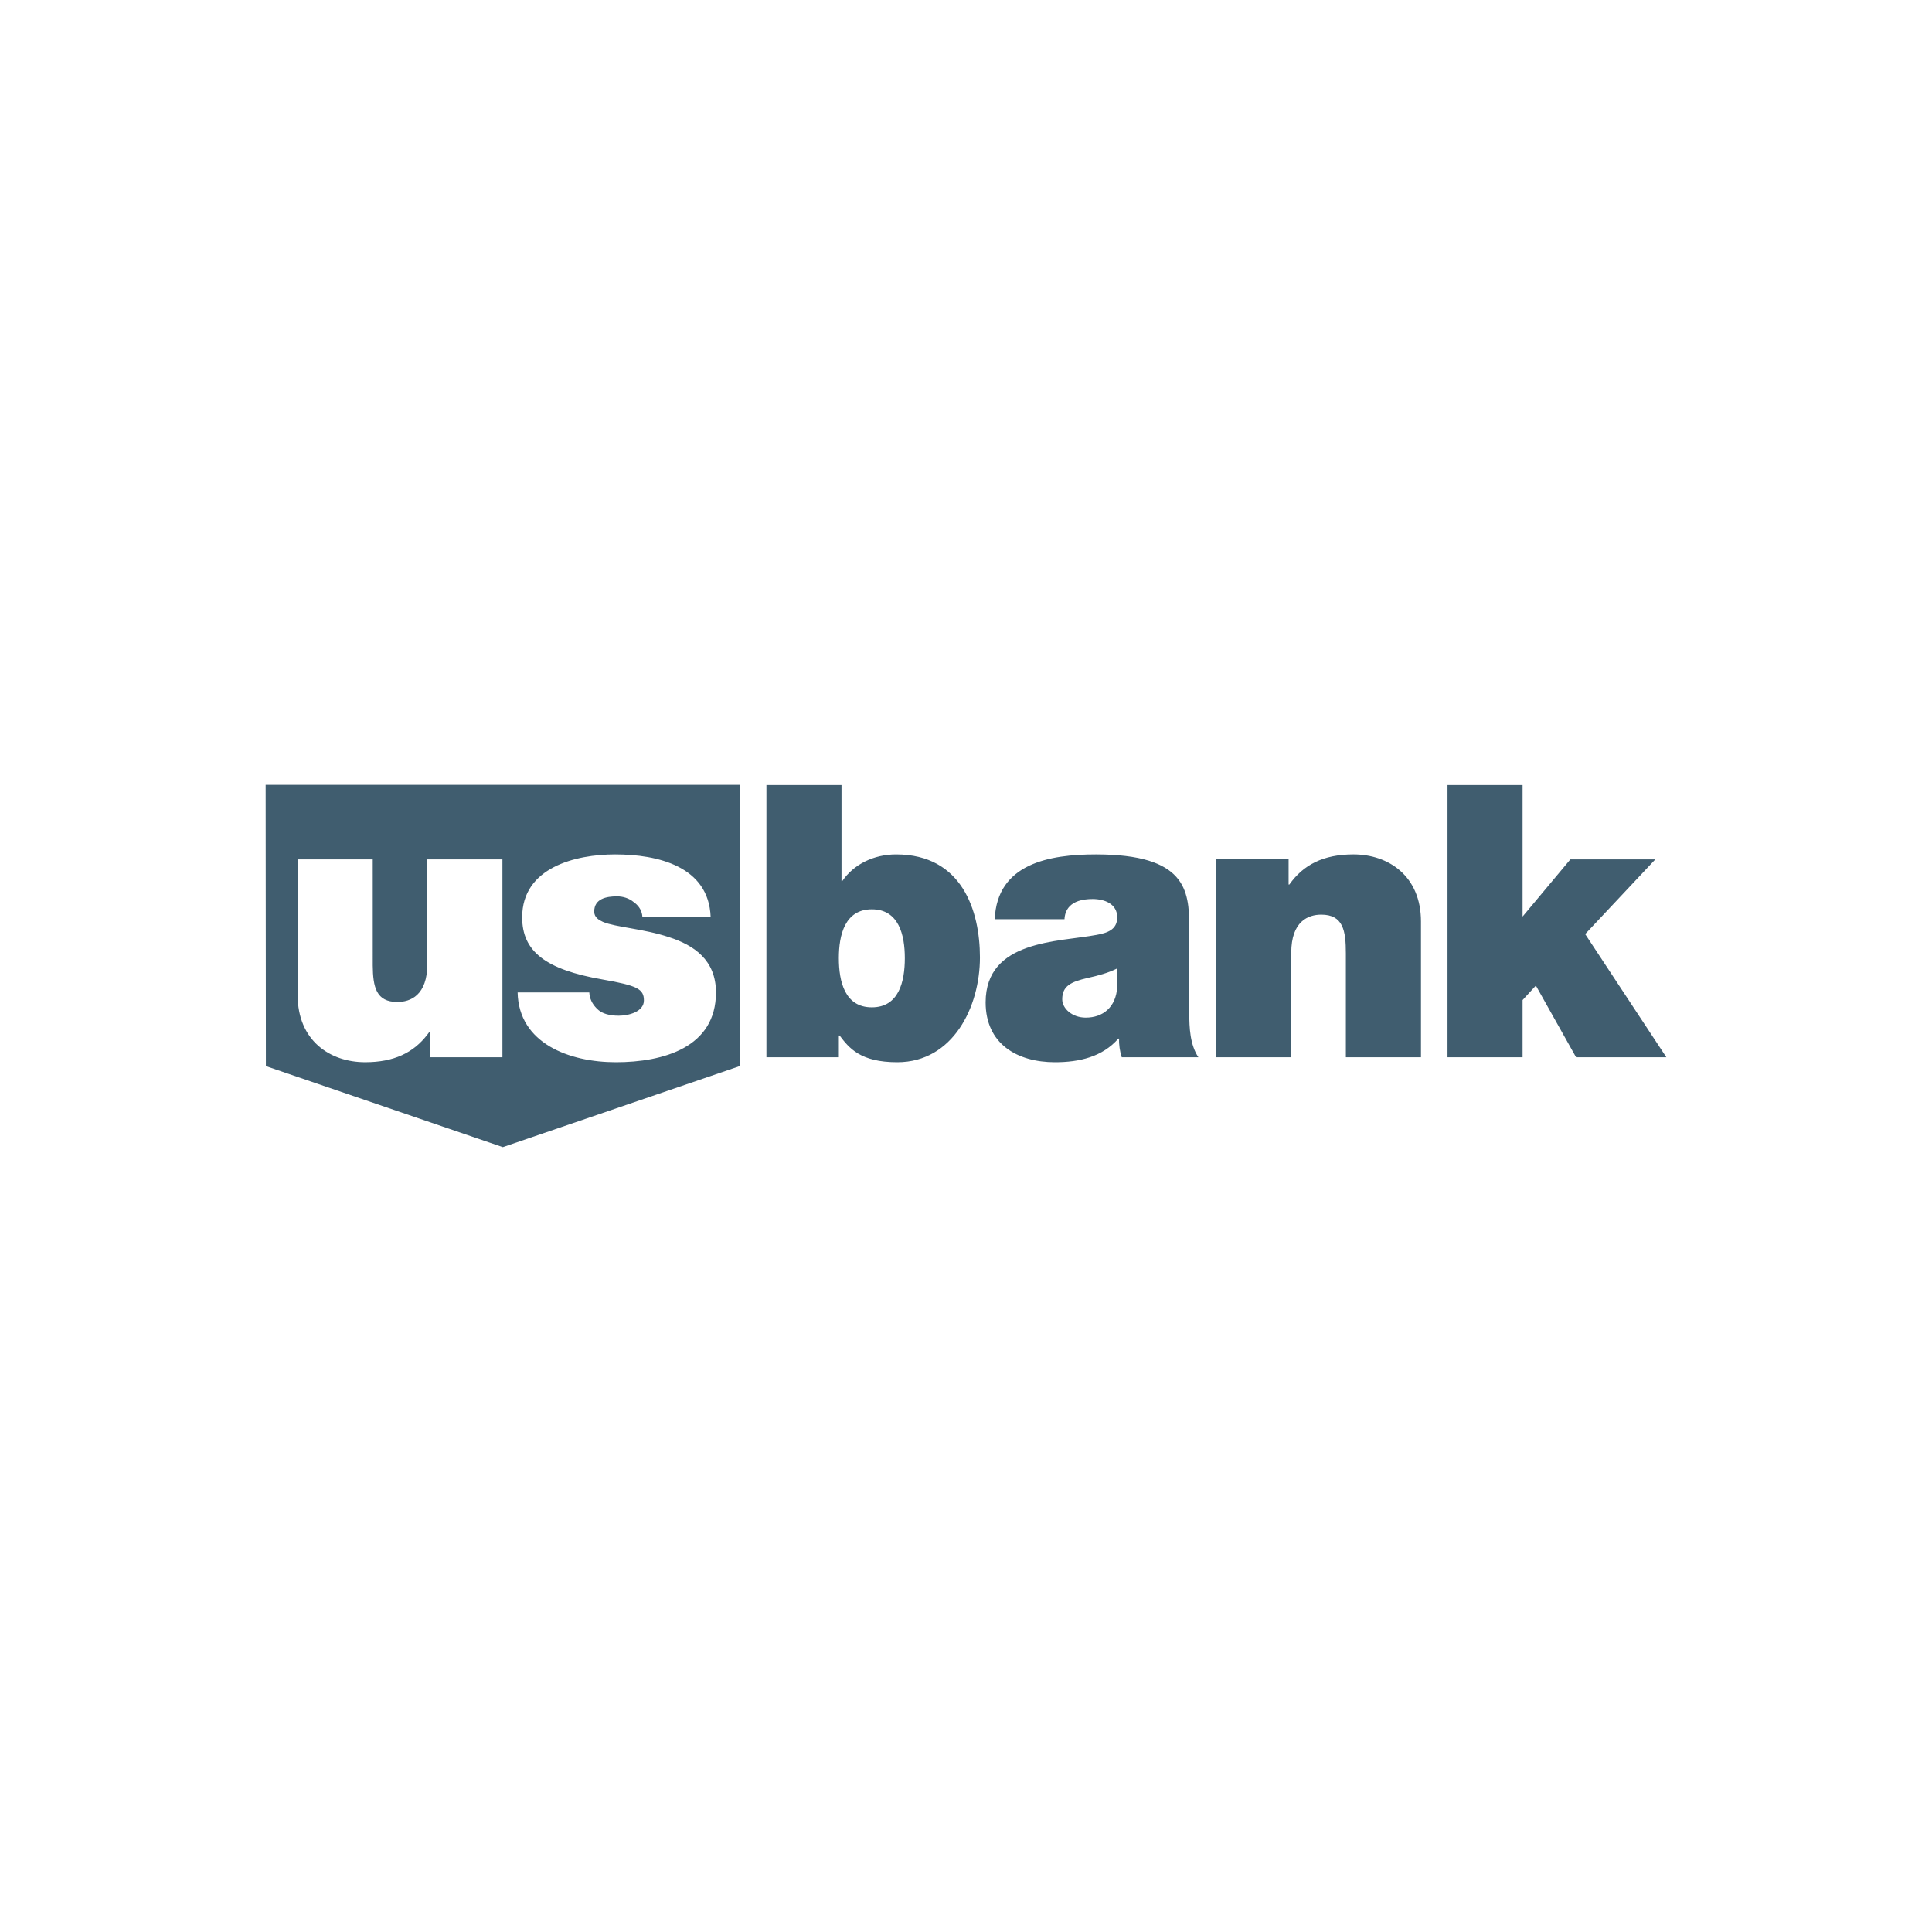 <?xml version="1.0" encoding="UTF-8"?>
<svg width="160px" height="160px" viewBox="0 0 160 160" version="1.1" xmlns="http://www.w3.org/2000/svg" xmlns:xlink="http://www.w3.org/1999/xlink">
    <!-- Generator: Sketch 63.1 (92452) - https://sketch.com -->
    <title>Assets/Logo/Client/US Bank</title>
    <desc>Created with Sketch.</desc>
    <g id="Assets/Logo/Client/US-Bank" stroke="none" stroke-width="1" fill="none" fill-rule="evenodd">
        <path d="M61.26,65 L61.26,88.289 L41.641,95 L22.019,88.289 L22,65 L61.26,65 Z M30.869,71.171 L24.65,71.171 L24.65,82.41 C24.65,86.169 27.321,87.967 30.24,87.967 C32.617,87.967 34.246,87.186 35.4,85.674 L35.548,85.473 L35.611,85.473 L35.611,87.557 L41.609,87.557 L41.609,71.171 L35.392,71.171 L35.392,79.822 C35.392,82.442 33.978,82.979 32.91,82.979 C31.151,82.979 30.886,81.743 30.87,79.952 L30.869,71.171 Z M50.939,70.76 C47.673,70.76 43.244,71.834 43.244,75.969 C43.244,78.781 45.16,80.295 49.902,81.117 C52.791,81.623 53.325,81.906 53.325,82.853 C53.325,83.8 52.038,84.116 51.222,84.116 C50.467,84.116 49.871,83.926 49.556,83.643 C49.138,83.278 48.893,82.862 48.821,82.375 L48.803,82.19 L42.867,82.19 C42.962,86.421 47.17,87.968 51.001,87.968 C54.958,87.968 59.293,86.737 59.293,82.19 C59.293,79.505 57.471,78.274 55.399,77.611 C53.325,76.917 50.969,76.79 49.933,76.349 C49.588,76.19 49.21,75.969 49.21,75.496 C49.21,74.424 50.216,74.234 51.096,74.234 C51.598,74.234 52.101,74.391 52.478,74.707 C52.841,74.96 53.104,75.312 53.181,75.764 L53.2,75.938 L58.852,75.938 C58.696,71.74 54.457,70.76 50.939,70.76 Z M69.69,65.014 L69.69,72.971 L69.753,72.971 C70.695,71.581 72.36,70.76 74.213,70.76 C79.677,70.76 81.154,75.433 81.154,79.285 C81.154,83.39 78.924,87.968 74.306,87.968 C71.259,87.968 70.319,86.799 69.533,85.757 L69.47,85.757 L69.47,87.557 L63.472,87.557 L63.472,65.014 L69.69,65.014 Z M90.765,70.76 C98.196,70.76 98.48,73.721 98.49,76.735 L98.49,83.895 C98.49,85.126 98.554,86.517 99.245,87.557 L92.9,87.557 C92.744,87.117 92.649,86.451 92.681,86.011 L92.618,86.011 C91.298,87.526 89.382,87.968 87.372,87.968 C84.232,87.968 81.626,86.451 81.626,83.011 C81.626,77.834 87.656,78.023 90.827,77.422 C91.676,77.265 92.524,77.012 92.524,75.97 C92.524,74.864 91.487,74.454 90.483,74.454 C88.565,74.454 88.189,75.433 88.157,76.127 L82.38,76.127 C82.568,71.519 86.902,70.76 90.765,70.76 Z M112.086,70.759 C115.008,70.759 117.679,72.56 117.679,76.317 L117.679,87.557 L111.459,87.557 L111.459,78.969 C111.459,77.075 111.24,75.748 109.42,75.748 C108.349,75.748 106.936,76.287 106.936,78.907 L106.936,87.557 L100.719,87.557 L100.719,71.17 L106.716,71.17 L106.716,73.254 L106.779,73.254 C107.941,71.613 109.606,70.759 112.086,70.759 Z M126.094,65.014 L126.094,75.908 L130.053,71.171 L137.088,71.171 L131.278,77.359 L138,87.557 L130.523,87.557 L127.194,81.622 L126.094,82.821 L126.094,87.557 L119.877,87.557 L119.877,65.014 L126.094,65.014 Z M92.524,80.201 C91.769,80.58 90.922,80.801 90.075,80.99 C88.693,81.307 87.969,81.653 87.969,82.757 C87.969,83.516 88.785,84.274 89.917,84.274 C91.331,84.274 92.429,83.422 92.524,81.716 L92.524,80.201 Z M72.203,75.307 C69.973,75.307 69.47,77.422 69.47,79.349 C69.47,81.306 69.973,83.422 72.203,83.422 C74.433,83.422 74.934,81.306 74.934,79.349 C74.934,77.422 74.433,75.307 72.203,75.307 Z" id="US-Bank" fill="#405D6F"></path>
    </g>
</svg>